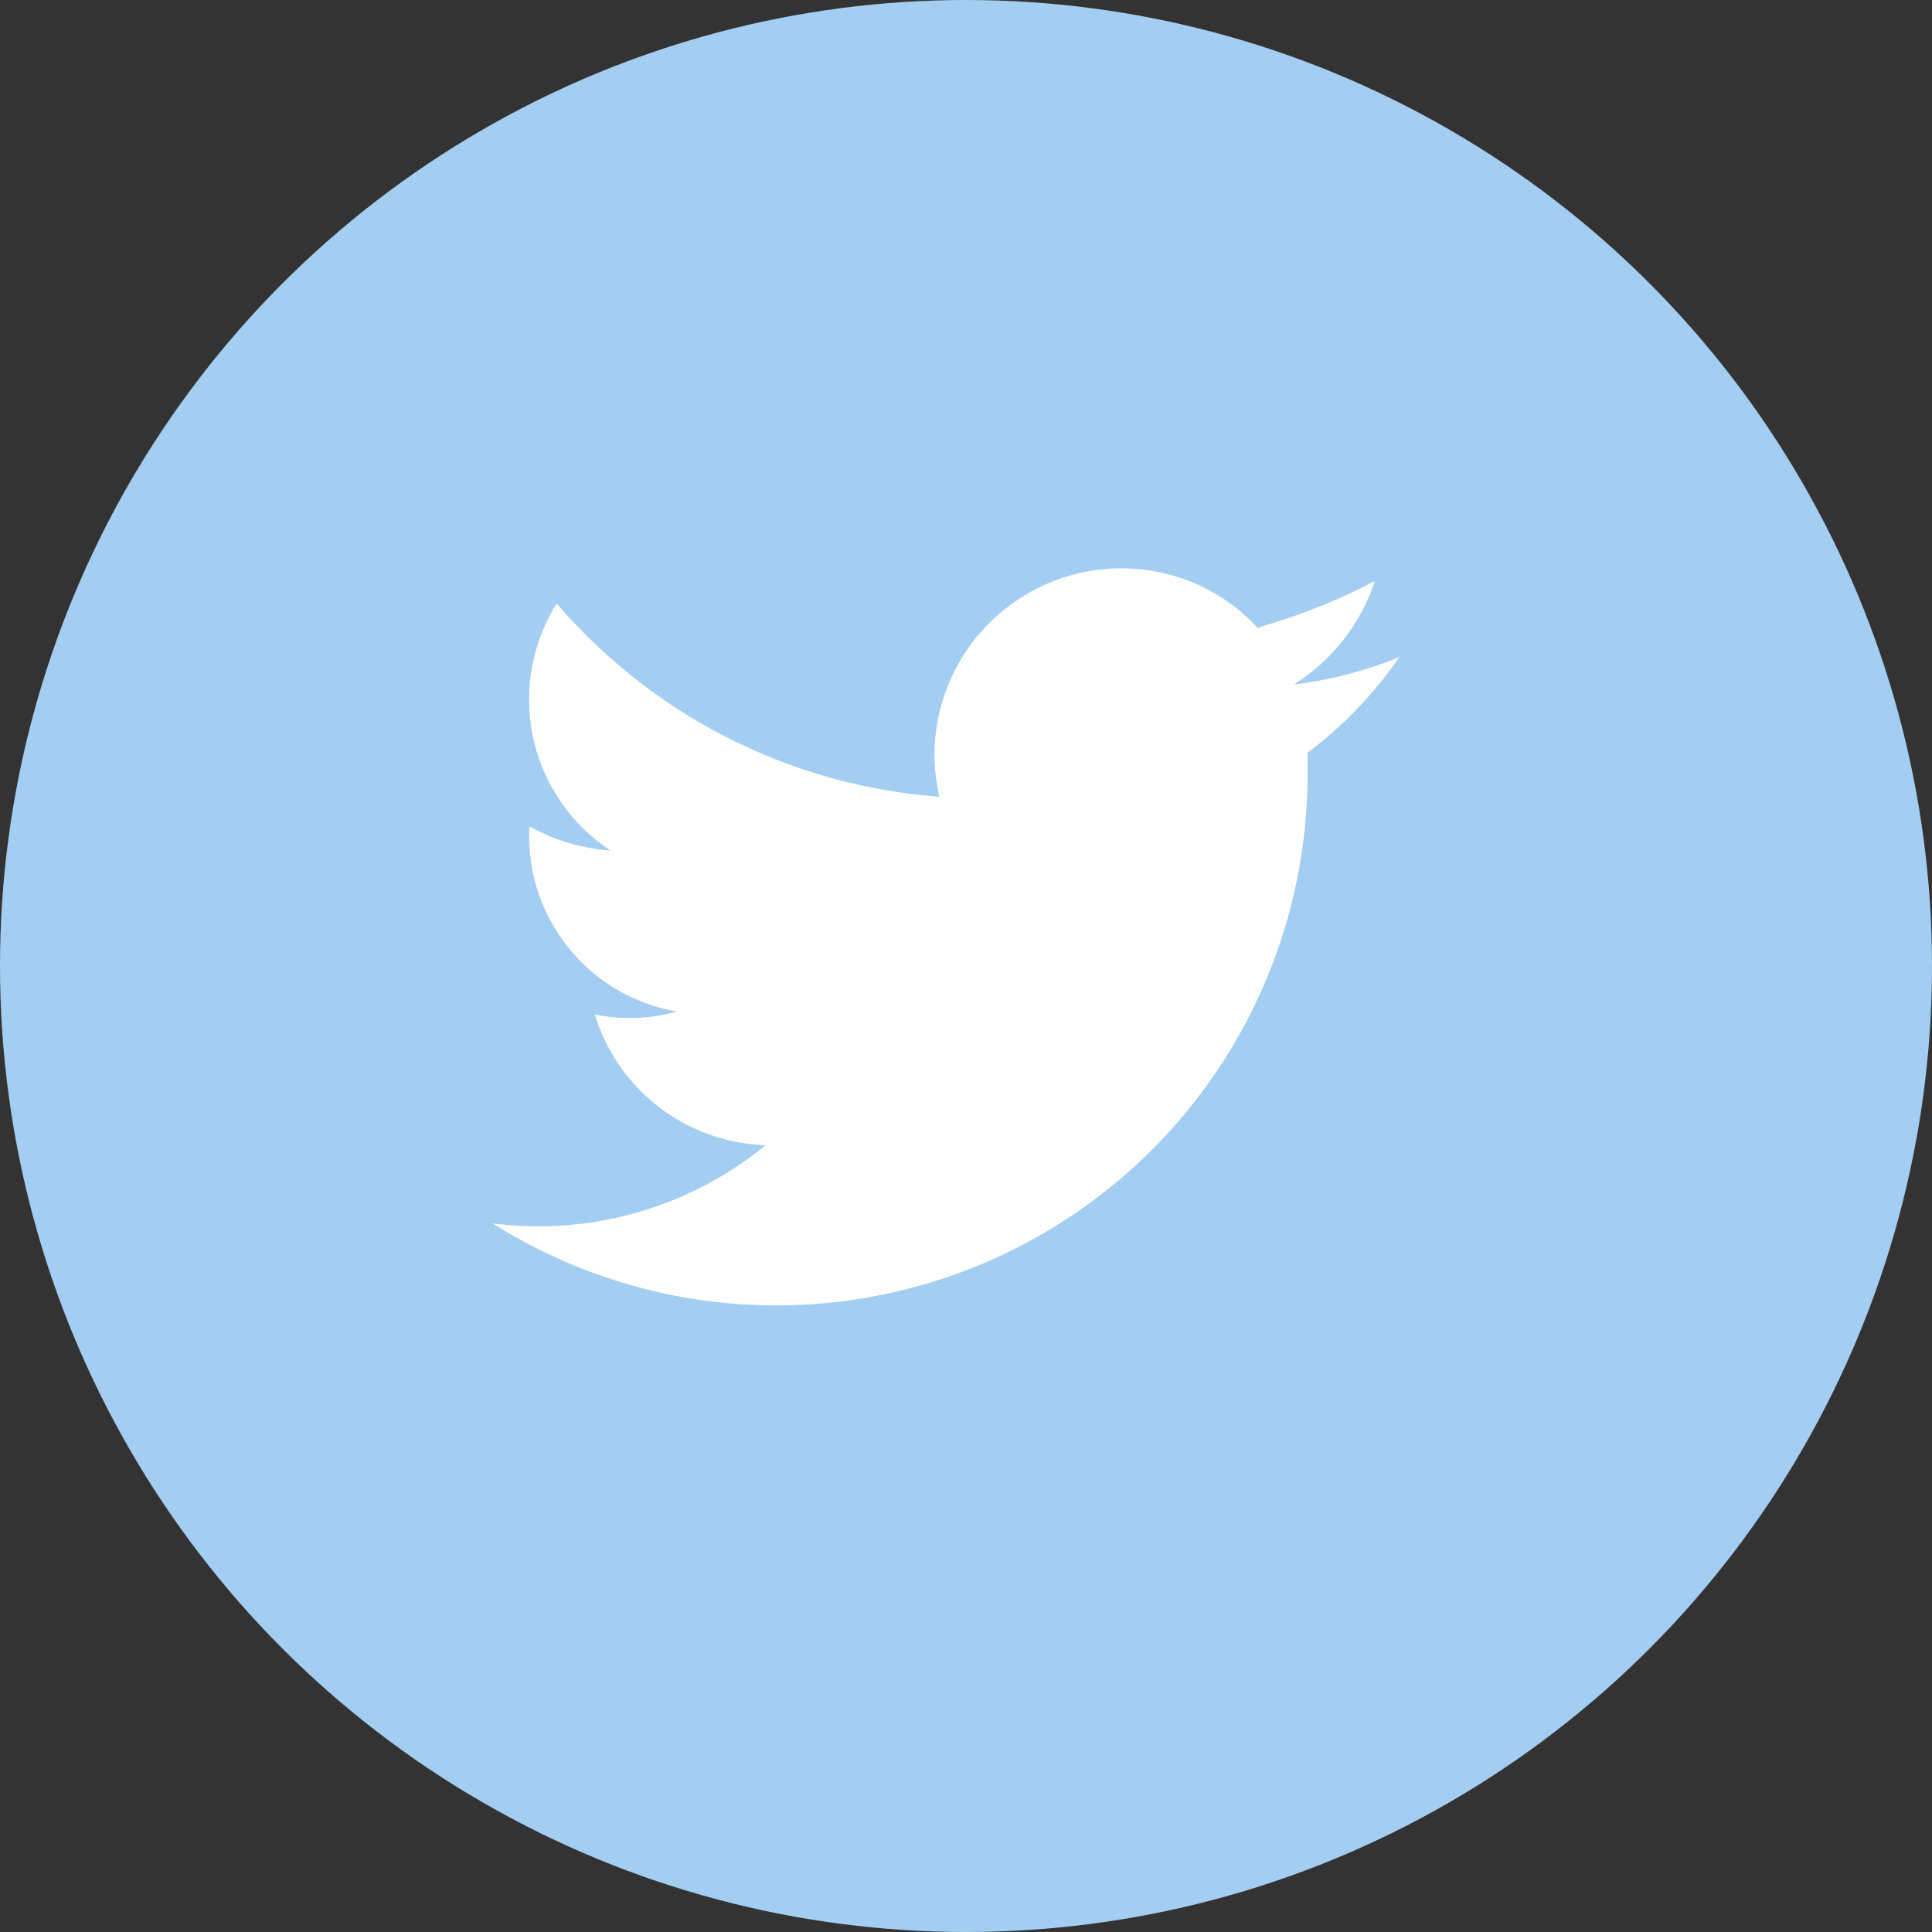 <svg xmlns="http://www.w3.org/2000/svg" width="24" height="24" viewBox="0 0 24 24"><rect x="0" y="0" width="24" height="24" fill="#333333" stroke="none"/><g transform="translate(-0.03 -0.082)"><circle cx="12" cy="12" r="12" transform="translate(0.03 0.082)" fill="#a3cef1"/><path d="M537,6281.137a6.6,6.6,0,0,0,10.125-5.578v-.267a5.137,5.137,0,0,0,1.14-1.188,5.088,5.088,0,0,1-1.31.34h0a2.406,2.406,0,0,0,1.006-1.286,7.247,7.247,0,0,1-1.116.474c-.109.036-.23.072-.339.109a2.3,2.3,0,0,0-1.7-.74,2.324,2.324,0,0,0-2.316,2.316,2.454,2.454,0,0,0,.061.521,6.932,6.932,0,0,1-4.753-2.4,2.245,2.245,0,0,0,.667,3.068,2.4,2.4,0,0,1-1.006-.3,2.209,2.209,0,0,0,1.831,2.3,2.124,2.124,0,0,1-1.019.036,2.293,2.293,0,0,0,2.122,1.625,4.452,4.452,0,0,1-3.4.97Z" transform="translate(-530.852 -6265.859)" fill="#fff" fill-rule="evenodd"/></g></svg>